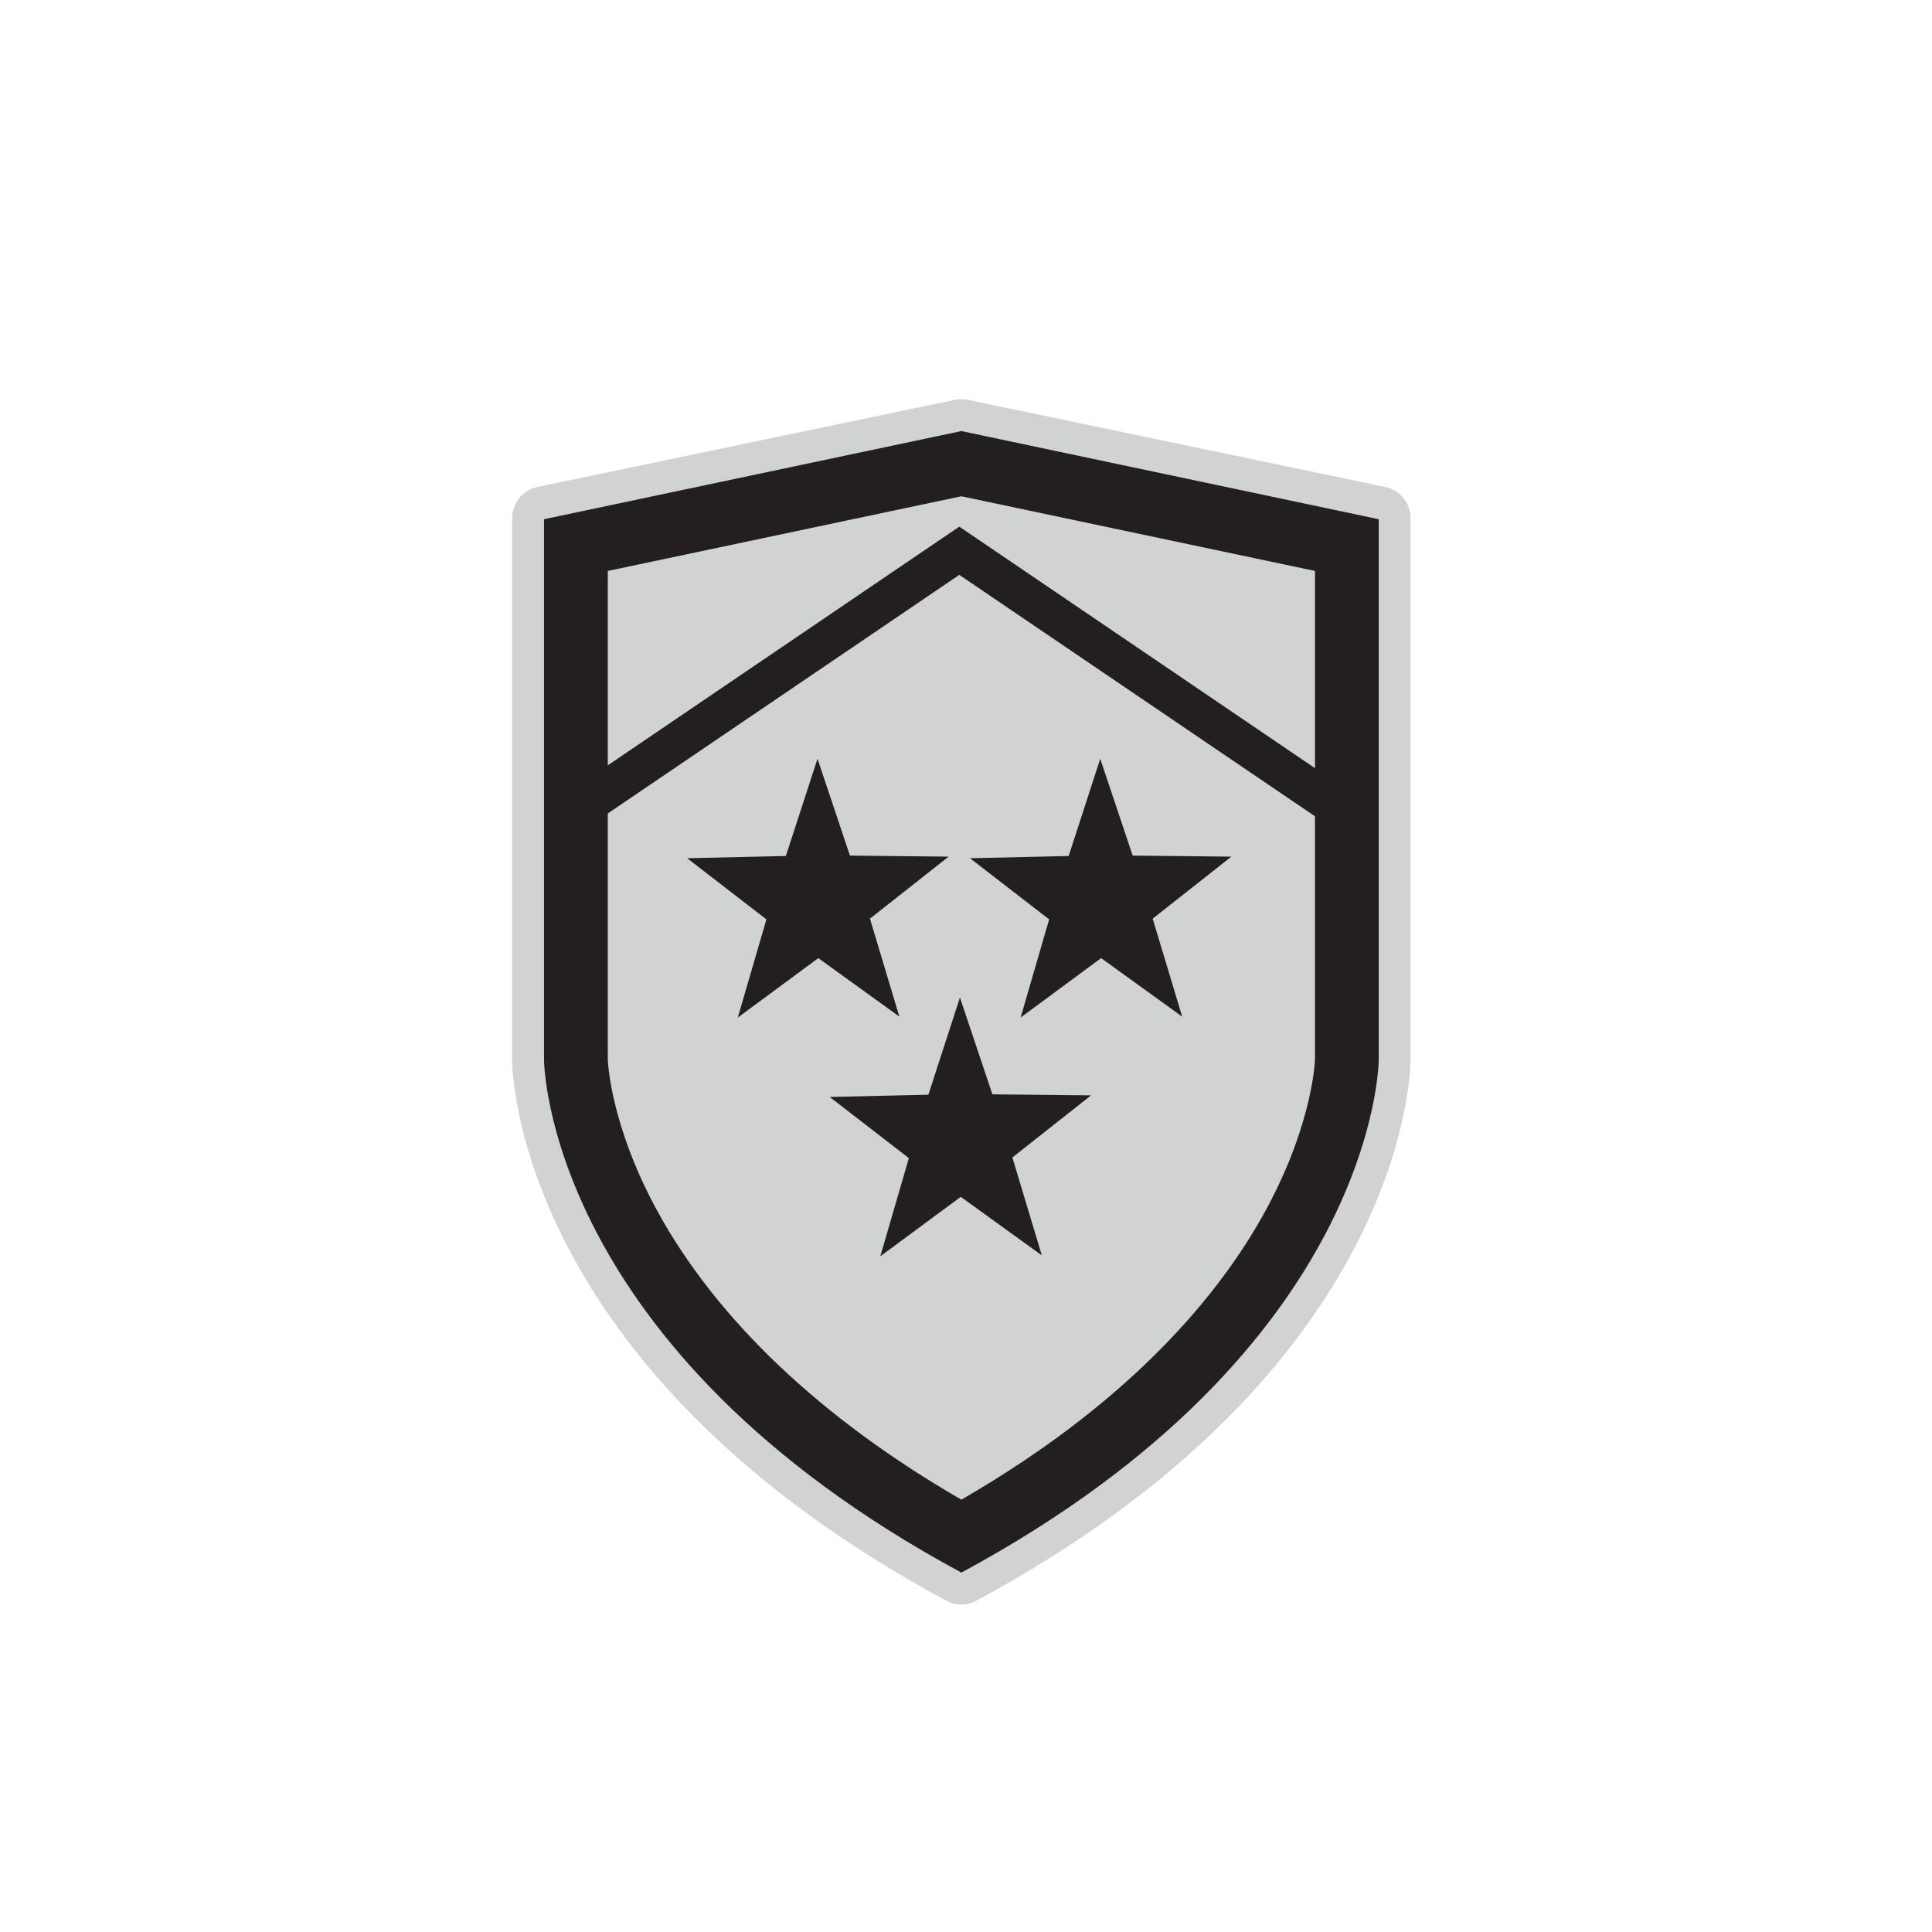 <?xml version="1.0" encoding="utf-8"?>
<!-- Generator: Adobe Illustrator 16.0.2, SVG Export Plug-In . SVG Version: 6.00 Build 0)  -->
<!DOCTYPE svg PUBLIC "-//W3C//DTD SVG 1.1//EN" "http://www.w3.org/Graphics/SVG/1.1/DTD/svg11.dtd">
<svg version="1.1" id="Ranks" xmlns="http://www.w3.org/2000/svg" xmlns:xlink="http://www.w3.org/1999/xlink" x="0px" y="0px"
	 width="242.38px" height="242.38px" viewBox="0 0 242.38 242.38" enable-background="new 0 0 242.38 242.38" xml:space="preserve">
<g>
	<g>
		<path fill="#D0D2D3" d="M120.61,54.08L68.25,65.01v23.13v44.79c0,0,0,36.12,52.36,64.36c52.36-28.24,52.36-64.36,52.36-64.36
			V65.01L120.61,54.08z"/>
	</g>
	<g>
		<path fill="#D0D2D3" d="M120.61,201.29c-0.65,0-1.31-0.16-1.9-0.48c-53.84-29.04-54.46-66.31-54.46-67.88V65.01
			c0-1.89,1.33-3.53,3.18-3.92l52.36-10.93c0.54-0.11,1.1-0.11,1.63,0l52.36,10.93c1.85,0.39,3.18,2.02,3.18,3.92v67.92
			c0,1.57-0.62,38.84-54.46,67.88C121.92,201.13,121.26,201.29,120.61,201.29z M72.25,68.26v64.67c0.01,1.35,0.89,33.38,48.36,59.8
			c47.47-26.42,48.35-58.45,48.36-59.82V68.26l-48.36-10.09L72.25,68.26z"/>
	</g>
	<g>
		<path fill="#231F20" d="M120.61,62.26l44.36,9.37v61.31c0,0.07-0.24,7.54-5.64,17.89c-5.17,9.93-16.06,24.23-38.72,37.31
			c-17.64-10.18-30.8-22.69-38.22-36.35c-5.78-10.65-6.13-18.48-6.14-18.91V71.63L120.61,62.26 M120.61,54.08L68.25,65.14v67.79
			c0,0,0,36.12,52.36,64.36c52.36-28.24,52.36-64.36,52.36-64.36V65.14L120.61,54.08z"/>
	</g>
	<g>
		<polygon fill="#231F20" points="74.34,103.35 71.53,99.22 120.35,66.07 169.17,99.22 166.36,103.35 120.35,72.12 		"/>
	</g>
	<g>
		<polygon fill="#231F20" points="119.01,107.47 109.14,115.25 112.83,127.54 102.66,120.2 92.56,127.66 96.15,115.34 86.21,107.67 
			98.59,107.39 102.56,95.19 106.63,107.34 		"/>
	</g>
	<g>
		<polygon fill="#231F20" points="154.48,107.47 144.61,115.25 148.31,127.54 138.14,120.2 128.04,127.66 131.62,115.34 
			121.69,107.67 134.07,107.39 138.03,95.19 142.1,107.34 		"/>
	</g>
	<g>
		<polygon fill="#231F20" points="136.88,137.42 127.01,145.21 130.7,157.49 120.53,150.15 110.44,157.61 114.02,145.29 
			104.09,137.62 116.47,137.34 120.43,125.14 124.5,137.29 		"/>
	</g>
</g>
</svg>
